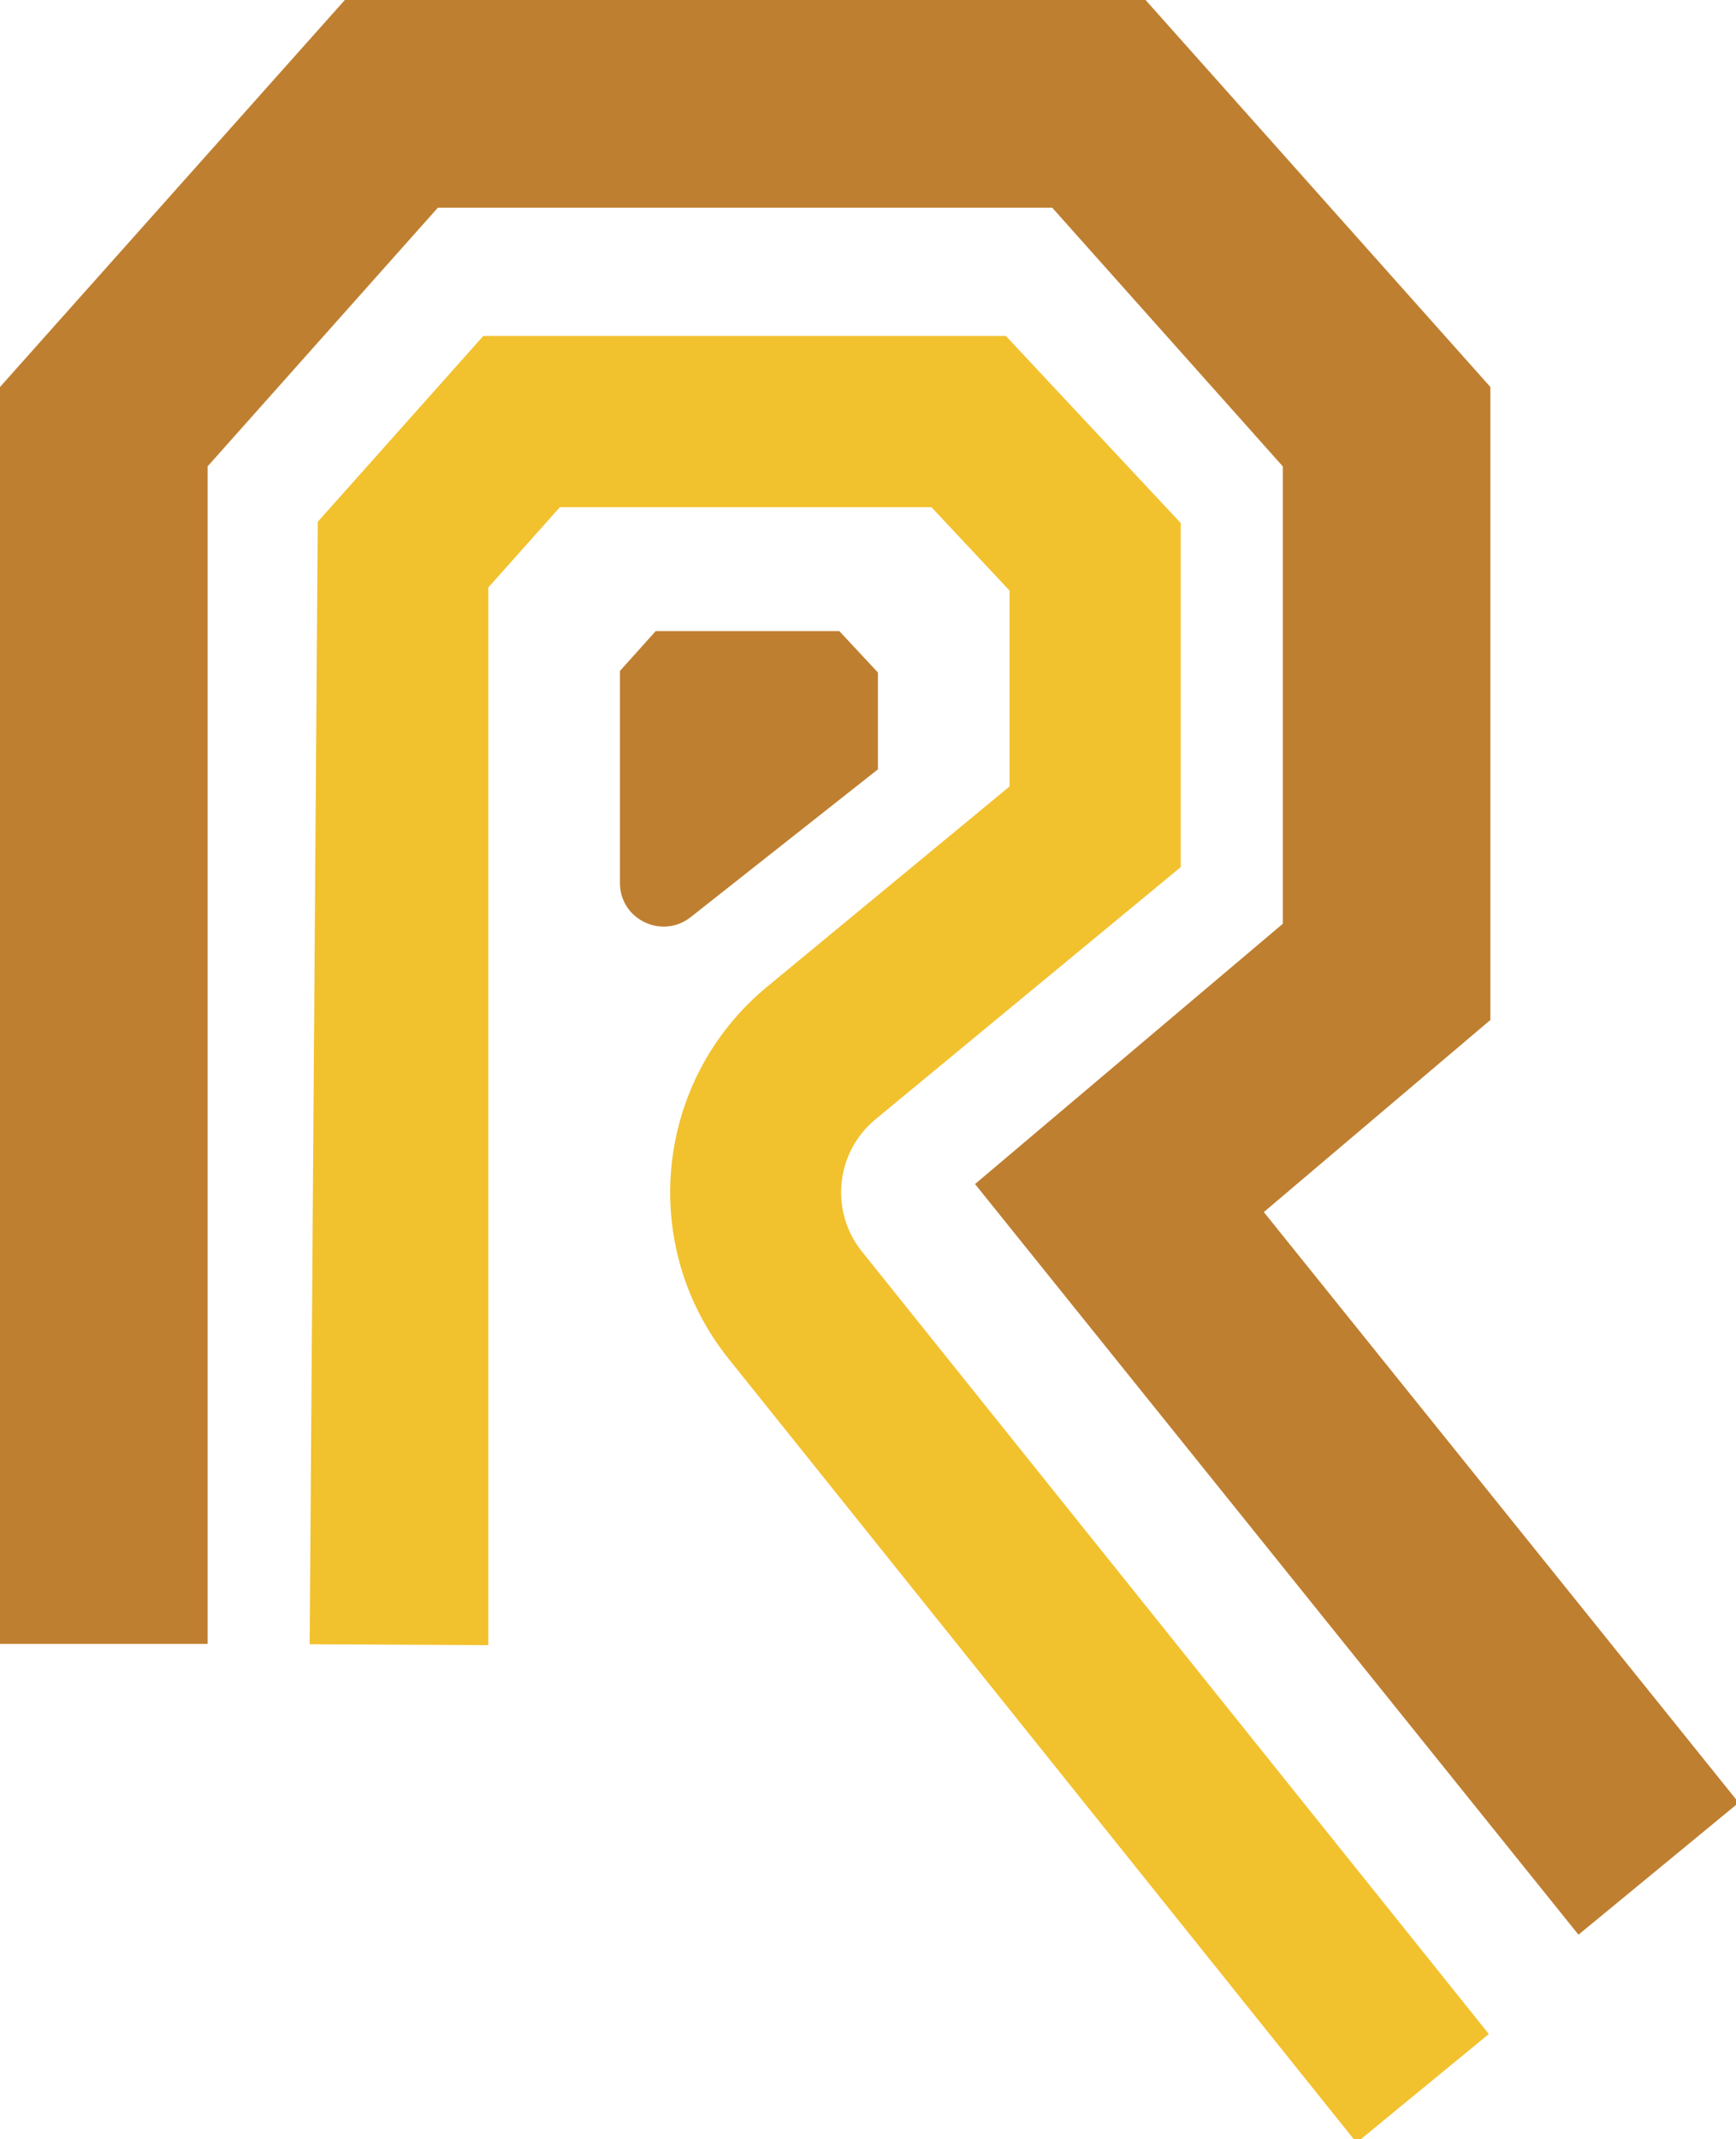 <?xml version="1.0" encoding="UTF-8" standalone="no"?>
<!-- Created with Inkscape (http://www.inkscape.org/) -->

<svg
   width="147.823mm"
   height="182.086mm"
   viewBox="0 0 147.823 182.086"
   version="1.1"
   id="svg1"
   xml:space="preserve"
   xmlns:inkscape="http://www.inkscape.org/namespaces/inkscape"
   xmlns:sodipodi="http://sodipodi.sourceforge.net/DTD/sodipodi-0.dtd"
   xmlns="http://www.w3.org/2000/svg"
   xmlns:svg="http://www.w3.org/2000/svg"><sodipodi:namedview
     id="namedview1"
     pagecolor="#ffffff"
     bordercolor="#000000"
     borderopacity="0.25"
     inkscape:showpageshadow="2"
     inkscape:pageopacity="0.0"
     inkscape:pagecheckerboard="0"
     inkscape:deskcolor="#d1d1d1"
     inkscape:document-units="mm" /><defs
     id="defs1"><style
       id="style1">
      .cls-1 {
        fill: #f2c12e;
      }

      .cls-1, .cls-2, .cls-3 {
        stroke-width: 0px;
      }

      .cls-2 {
        fill: #bf7f30;
      }

      .cls-3 {
        fill: #224459;
      }
    </style></defs><g
     inkscape:label="Layer 1"
     inkscape:groupmode="layer"
     id="layer1"
     transform="translate(95.925,-57.612)"><g
       id="g1"
       transform="matrix(0.265,0,0,0.265,-95.925,57.612)"
       inkscape:label="g1"><g
         id="g2"><polygon
           class="cls-1"
           points="140.7,66.7 338.1,66.7 412.2,149.8 412.2,296.7 313.3,380.3 507.2,621.4 558.7,579 406.1,389.3 478.9,327.6 478.9,124.3 368.1,0 110.8,0 0,124.3 0,528 66.7,528 66.7,149.8 "
           id="polygon1"
           style="fill:#bf7f30;fill-opacity:1" /><path
           class="cls-2"
           d="m 99.4,528.1 57.5,0.3 V 188.7 c 0,0 23,-25.8 23,-25.8 h 119.4 c 0,0 25.1,26.8 25.1,26.8 v 62.9 c 0,0 -78,64.4 -78,64.4 -36,29.8 -41.5,82.9 -12.3,119.4 L 435.9,688.2 478.4,653.3 276.9,401.9 c -10.3,-12.9 -8.4,-31.7 4.3,-42.3 l 98.2,-81.1 V 168 c 0,0 -56.2,-60.1 -56.2,-60.1 H 155.3 c 0,0 -53.2,59.7 -53.2,59.7 l -2.6,360.5 z"
           id="path1"
           style="fill:#f2c12e;fill-opacity:1" /><path
           class="cls-1"
           d="m 210.6,202.8 -11.4,12.7 v 68.1 c 0,11.7 13.5,18.2 22.7,11 l 60.2,-47.5 V 216 c 0,0 -12.4,-13.3 -12.4,-13.3 h -59.1 z"
           id="path2"
           style="fill:#bf7f30;fill-opacity:1" /></g></g></g></svg>

